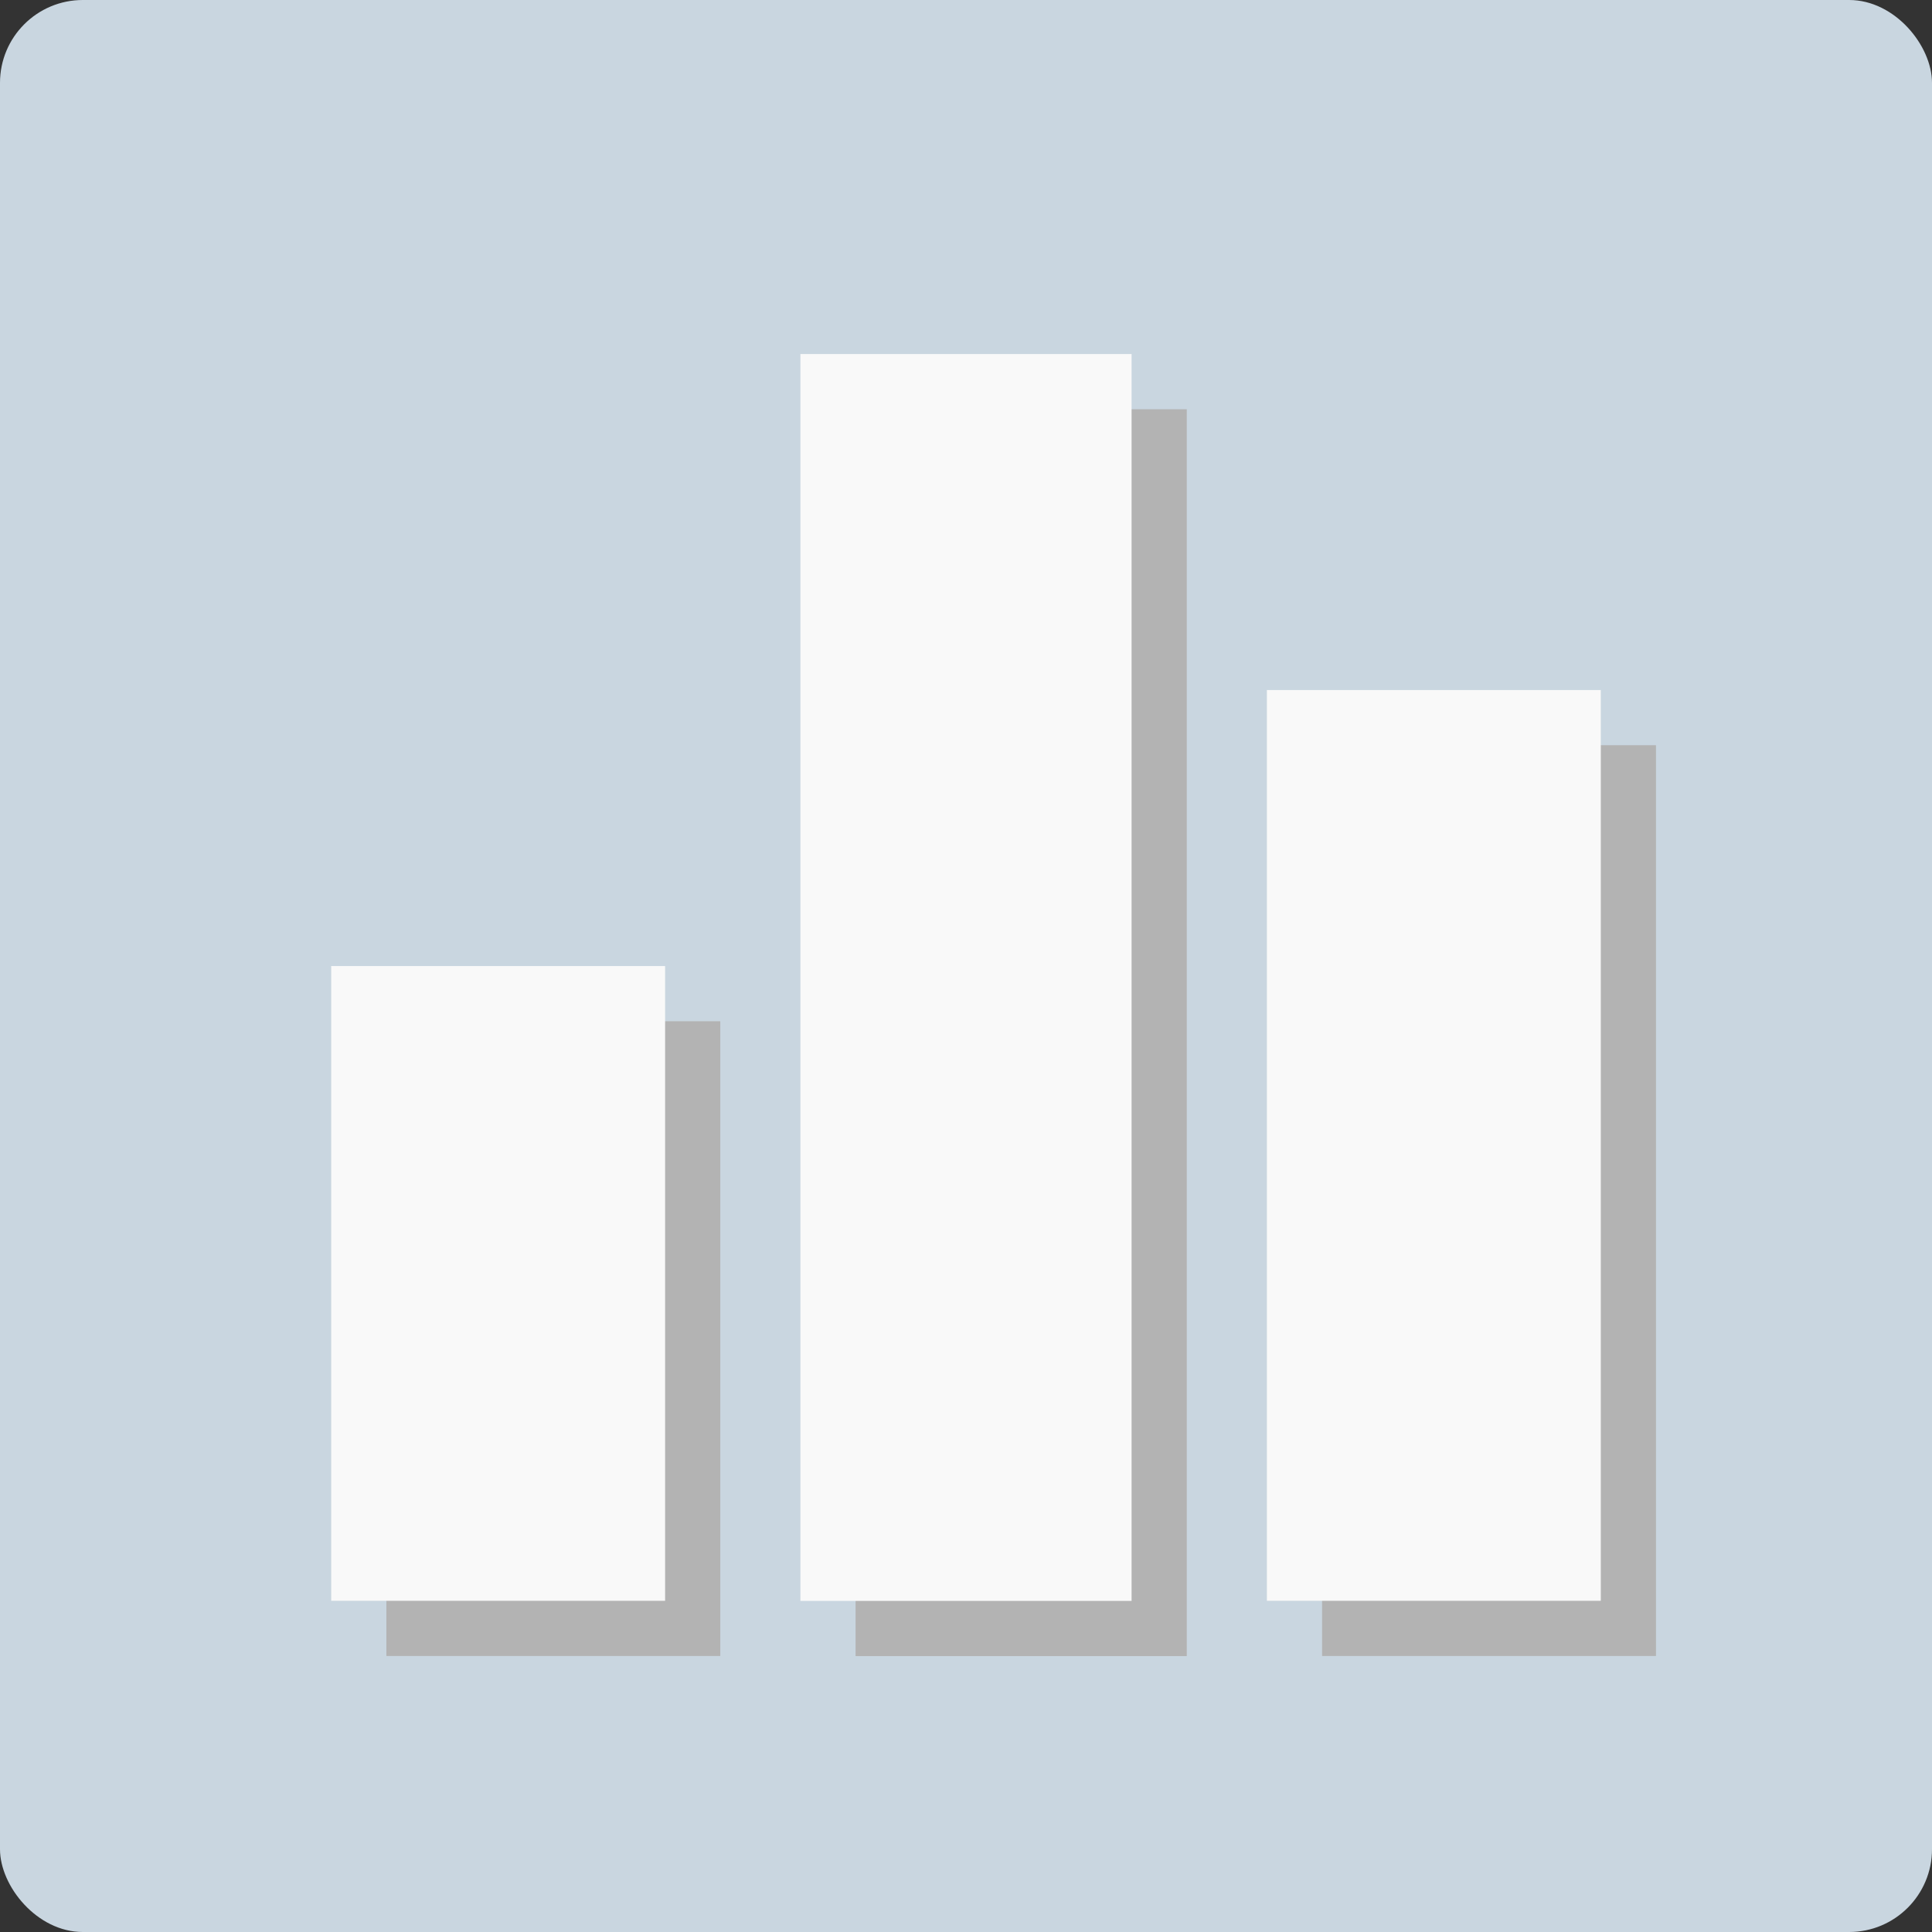 <?xml version="1.0" encoding="UTF-8" standalone="no"?>
<!-- Created with Inkscape (http://www.inkscape.org/) -->

<svg
   xmlns:dc="http://purl.org/dc/elements/1.1/"
   xmlns:cc="http://creativecommons.org/ns#"
   xmlns:rdf="http://www.w3.org/1999/02/22-rdf-syntax-ns#"
   xmlns:svg="http://www.w3.org/2000/svg"
   xmlns="http://www.w3.org/2000/svg"
   xmlns:sodipodi="http://sodipodi.sourceforge.net/DTD/sodipodi-0.dtd"
   xmlns:inkscape="http://www.inkscape.org/namespaces/inkscape"
   width="70"
   height="70"
   viewBox="0 0 18.521 18.521"
   version="1.1"
   id="svg8"
   inkscape:version="0.92.1 r15371"
   sodipodi:docname="论坛排行.svg">
  <rect x="0" y="0" width="18.521" height="18.521" fill="#333333" stroke="none"/>
  <defs
     id="defs2" />
  <sodipodi:namedview
     id="base"
     pagecolor="#ffffff"
     bordercolor="#666666"
     borderopacity="1.0"
     inkscape:pageopacity="0.0"
     inkscape:pageshadow="2"
     inkscape:zoom="2"
     inkscape:cx="50.343624"
     inkscape:cy="26.117292"
     inkscape:document-units="mm"
     inkscape:current-layer="layer1"
     showgrid="true"
     units="px"
     inkscape:window-width="1280"
     inkscape:window-height="745"
     inkscape:window-x="0"
     inkscape:window-y="27"
     inkscape:window-maximized="1"
     inkscape:snap-global="true"
     inkscape:snap-bbox="true"
     inkscape:bbox-paths="true"
     inkscape:bbox-nodes="true"
     inkscape:snap-bbox-edge-midpoints="true"
     inkscape:snap-bbox-midpoints="true"
     inkscape:object-paths="true"
     inkscape:snap-intersection-paths="true"
     inkscape:snap-smooth-nodes="true"
     inkscape:snap-midpoints="true"
     inkscape:snap-object-midpoints="true"
     inkscape:snap-center="true">
    <inkscape:grid
       type="xygrid"
       id="grid10" />
  </sodipodi:namedview>
  <g
     inkscape:label="Layer 1"
     inkscape:groupmode="layer"
     id="layer1"
     transform="translate(0,-278.479)">
    <rect
       id="rect12"
       width="18.521"
       height="18.521"
       x="-3.1789145e-07"
       y="278.479"
       style="fill:#c9d6e0;fill-opacity:1;stroke-width:0.265"
       ry="0.794" />
    <g
       transform="translate(0.529,0.529)"
       id="g4656-3"
       style="fill:#b3b3b3">
      <path
         inkscape:connector-curvature="0"
         id="path4628-6"
         d="m 3.175,293.825 v -6.085 h 3.201 v 6.085 z"
         style="fill:#b3b3b3;fill-opacity:1;stroke:none;stroke-width:0.228px;stroke-linecap:butt;stroke-linejoin:miter;stroke-opacity:1" />
      <path
         inkscape:connector-curvature="0"
         id="path4630-0"
         d="m 7.673,287.185 v -5.312 h 3.175 v 11.953 H 7.673 Z"
         style="fill:#b3b3b3;fill-opacity:1;stroke:none;stroke-width:0.237px;stroke-linecap:butt;stroke-linejoin:miter;stroke-opacity:1" />
      <path
         inkscape:connector-curvature="0"
         id="path4632-6"
         d="m 15.346,293.825 v -8.731 h -3.201 v 8.731 z"
         style="fill:#b3b3b3;fill-opacity:1;stroke:none;stroke-width:0.231px;stroke-linecap:butt;stroke-linejoin:miter;stroke-opacity:1" />
    </g>
    <g
       id="g4656">
      <path
         inkscape:connector-curvature="0"
         id="path4628"
         d="m 3.175,293.825 v -6.085 h 3.201 v 6.085 z"
         style="fill:#f9f9f9;fill-opacity:1;stroke:none;stroke-width:0.228px;stroke-linecap:butt;stroke-linejoin:miter;stroke-opacity:1" />
      <path
         inkscape:connector-curvature="0"
         id="path4630"
         d="m 7.673,287.185 v -5.312 h 3.175 v 11.953 H 7.673 Z"
         style="fill:#f9f9f9;fill-opacity:1;stroke:none;stroke-width:0.237px;stroke-linecap:butt;stroke-linejoin:miter;stroke-opacity:1" />
      <path
         inkscape:connector-curvature="0"
         id="path4632"
         d="m 15.346,293.825 v -8.731 h -3.201 v 8.731 z"
         style="fill:#f9f9f9;fill-opacity:1;stroke:none;stroke-width:0.231px;stroke-linecap:butt;stroke-linejoin:miter;stroke-opacity:1" />
    </g>
  </g>
</svg>
